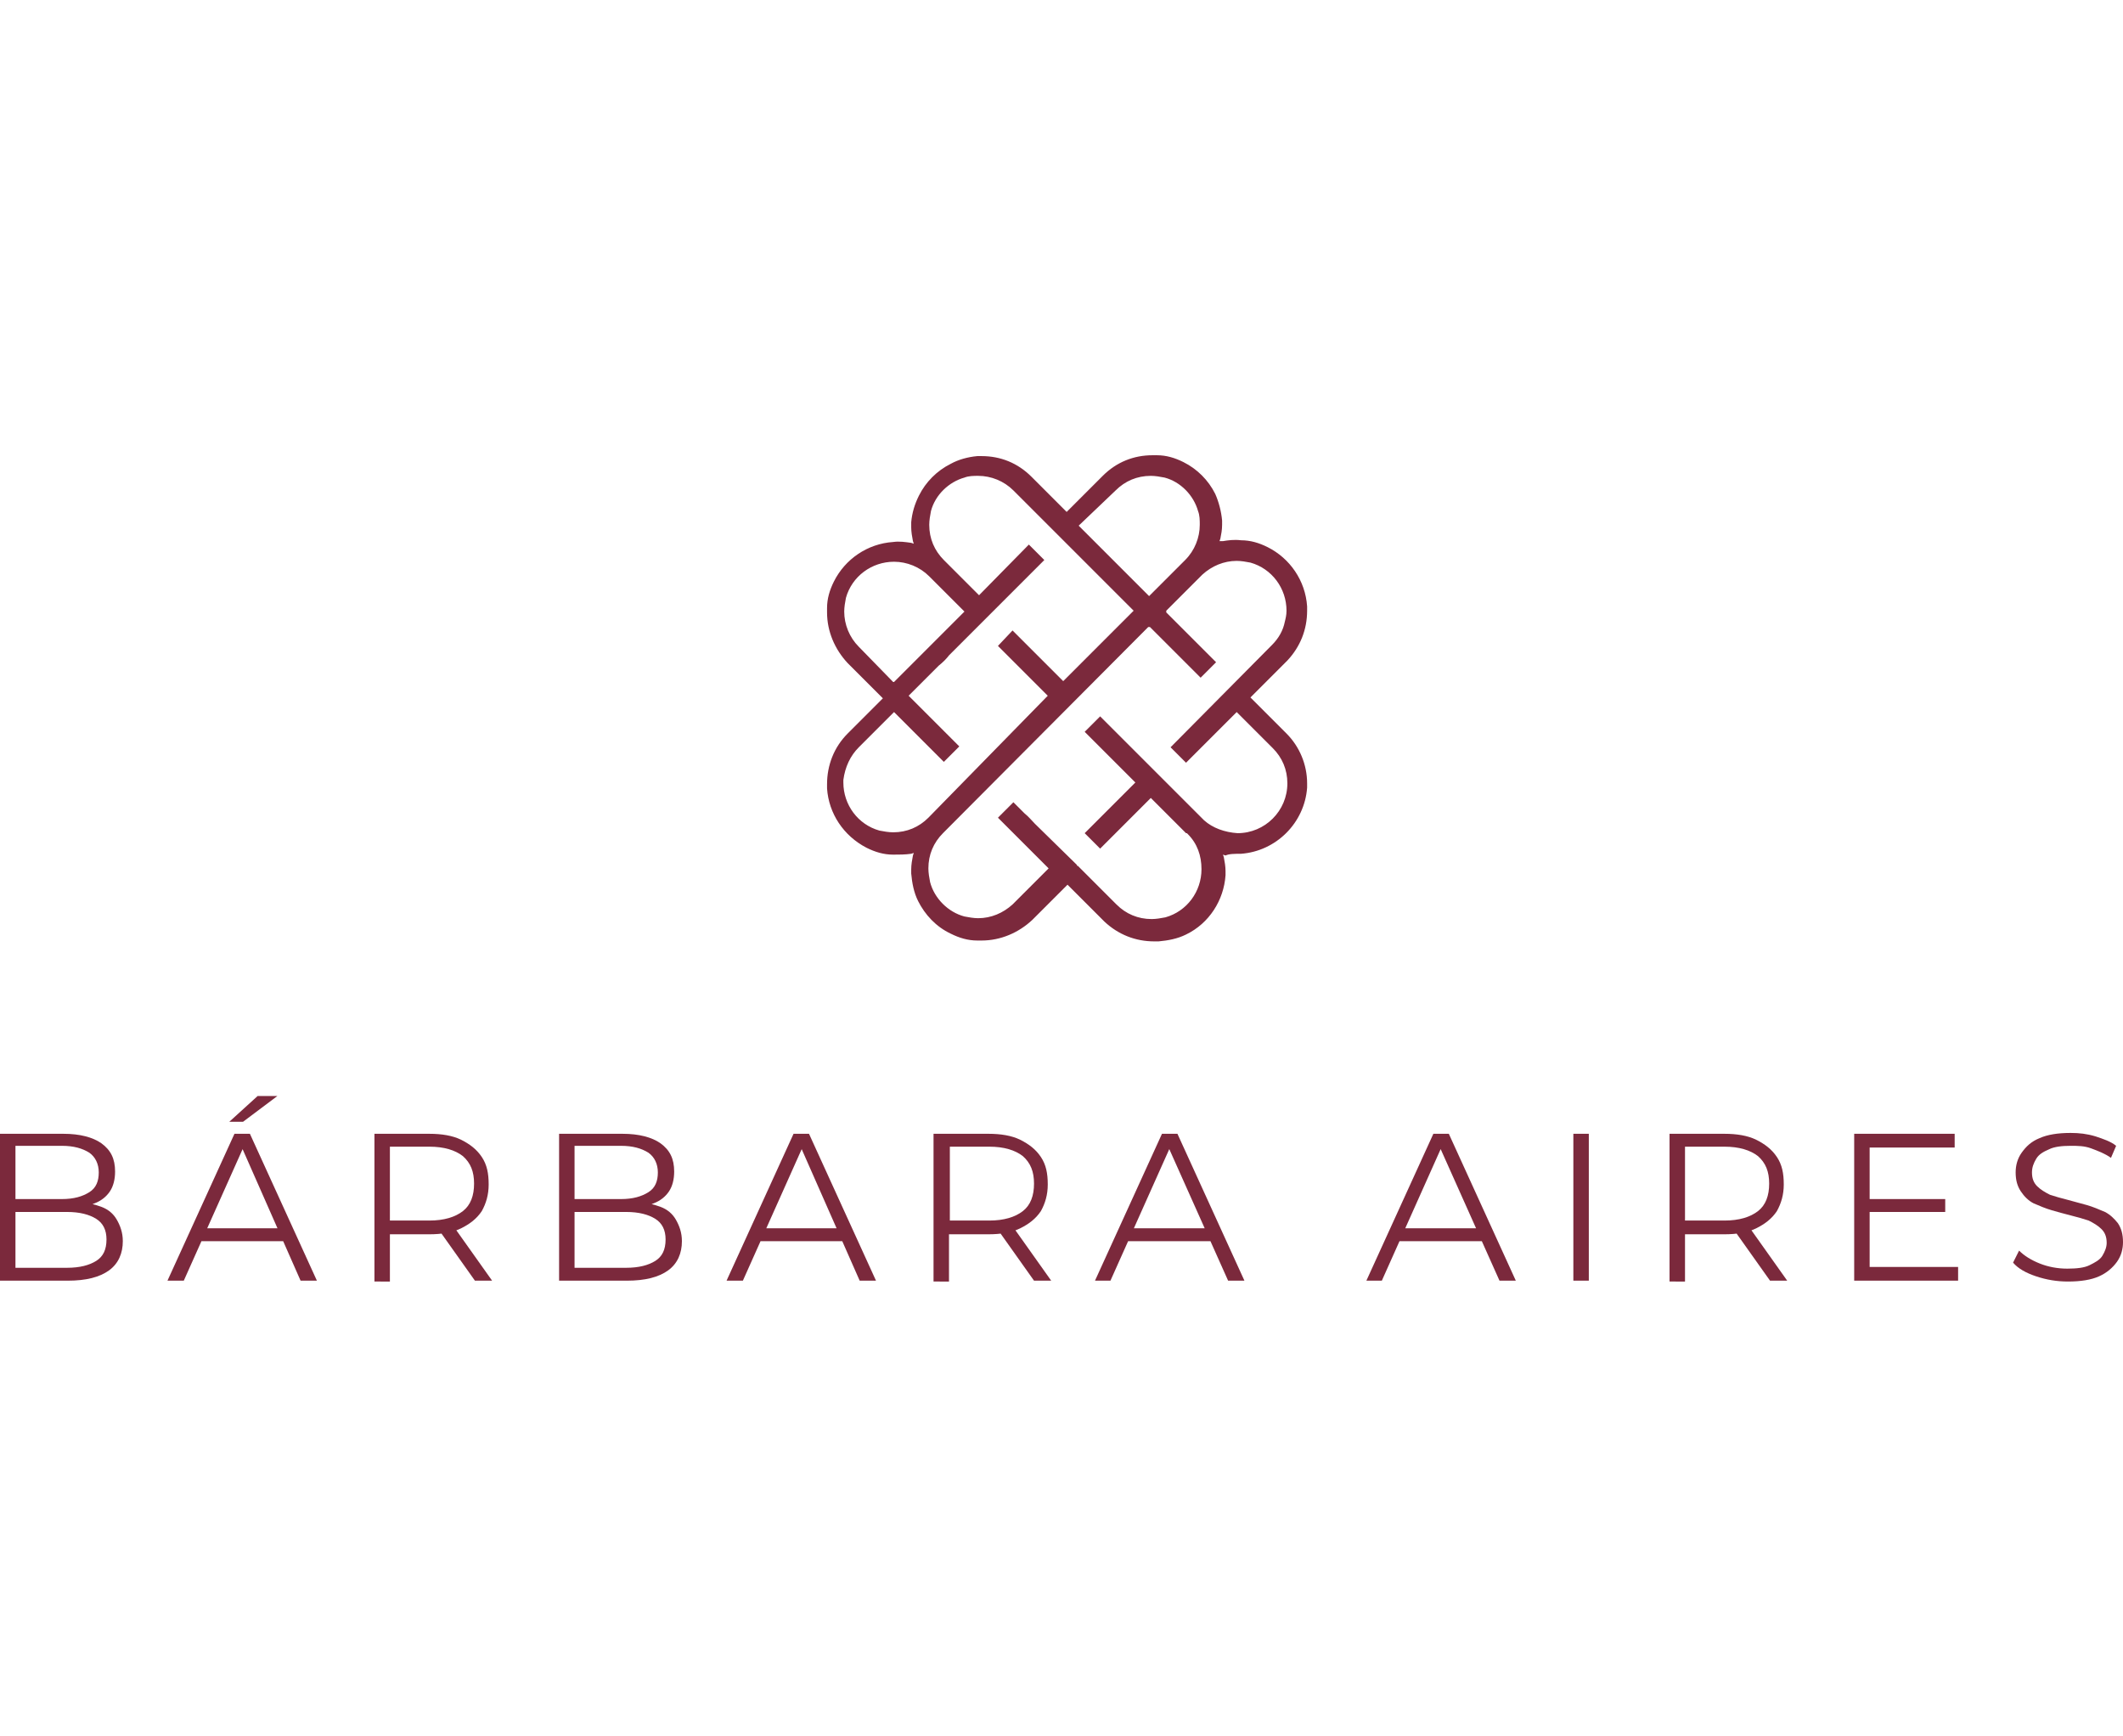 <?xml version="1.0" encoding="utf-8"?>
<!-- Generator: Adobe Illustrator 25.2.1, SVG Export Plug-In . SVG Version: 6.00 Build 0)  -->
<svg version="1.1" id="Camada_1" xmlns="http://www.w3.org/2000/svg" xmlns:xlink="http://www.w3.org/1999/xlink" x="0px" y="0px"
	 viewBox="0 0 247.2 202.1" style="enable-background:new 0 0 247.2 202.1;" xml:space="preserve">
<style type="text/css">
	.st0{fill:#7B293C;}
</style>
<g>
	<path class="st0" d="M144.5,99.4c4.1-0.3,7.4-3.6,7.7-7.7c0-0.2,0-0.4,0-0.5c0-2.2-0.9-4.3-2.4-5.8l-4.2-4.2l4.1-4.1
		c0.1-0.1,0.1-0.1,0.2-0.2c1.5-1.6,2.3-3.6,2.3-5.8c0-0.2,0-0.3,0-0.5c-0.2-3-2-5.6-4.6-6.9c-1-0.5-2-0.8-3.1-0.8
		c-0.8-0.1-1.5,0-2.1,0.1L142,63l0.1-0.3c0.1-0.5,0.2-1,0.2-1.6c0-0.2,0-0.4,0-0.5c-0.1-1.1-0.4-2.2-0.8-3.1
		c-0.8-1.6-2.1-2.9-3.7-3.7c-1-0.5-2-0.8-3.1-0.8c-0.2,0-0.4,0-0.5,0c-2.2,0-4.2,0.8-5.8,2.4l-0.1,0.1l-4.1,4.1l-4.1-4.1
		c-1.6-1.6-3.6-2.4-5.8-2.4c-0.2,0-0.4,0-0.5,0c-1.1,0.1-2.2,0.4-3.1,0.9c-1.6,0.8-2.9,2.1-3.7,3.7c-0.5,1-0.8,2-0.9,3.1
		c0,0.2,0,0.4,0,0.6c0,0.5,0.1,1.1,0.2,1.6l0.1,0.3l-0.3-0.1c-0.7-0.1-1.4-0.2-2.1-0.1c-3,0.2-5.6,2-6.9,4.6c-0.5,1-0.8,2-0.8,3.1
		c0,0.2,0,0.4,0,0.5c0,2.2,0.9,4.3,2.4,5.9l4.1,4.1l-4.1,4.1c-1.6,1.6-2.4,3.7-2.4,5.9c0,0.2,0,0.4,0,0.5c0.2,2.9,1.9,5.5,4.6,6.9
		c1,0.5,2,0.8,3.1,0.8c0.7,0,1.4,0,2.1-0.1l0.3-0.1l-0.1,0.3c-0.1,0.5-0.2,1.1-0.2,1.6c0,0.2,0,0.3,0,0.5c0.1,1.1,0.3,2.2,0.8,3.2
		c0.8,1.6,2.1,3,3.8,3.8c1,0.5,2,0.8,3.1,0.8c0.2,0,0.4,0,0.5,0c2.2,0,4.3-0.9,5.9-2.4l4.1-4.1l4.1,4.1c0.1,0.1,0.1,0.1,0.2,0.2
		c1.6,1.5,3.6,2.3,5.8,2.3c0.2,0,0.3,0,0.5,0c1.1-0.1,2.2-0.3,3.2-0.8c2.7-1.3,4.4-4,4.6-6.9c0-0.2,0-0.4,0-0.5
		c0-0.5-0.1-1.1-0.2-1.6l-0.1-0.3l0.3,0.1C143.1,99.4,143.8,99.4,144.5,99.4z M129.9,57.1c1.1-1.1,2.5-1.7,4.1-1.7
		c0.5,0,1.1,0.1,1.6,0.2c1.9,0.5,3.4,2.1,3.9,3.9c0.2,0.5,0.2,1.1,0.2,1.6c0,1.5-0.6,3-1.7,4.1l-4.2,4.2l-8.2-8.2L129.9,57.1z
		 M100,75.3c-1.1-1.1-1.7-2.6-1.7-4.1c0-0.5,0.1-1.1,0.2-1.6c0.7-2.5,3-4.2,5.6-4.2c1.5,0,3,0.6,4.1,1.7l4.1,4.1l-8.2,8.2H104
		l-0.1-0.1L100,75.3z M108.1,95.2c-1.1,1.1-2.5,1.7-4.1,1.7c-0.5,0-1.1-0.1-1.6-0.2c-2.5-0.7-4.2-3-4.2-5.6c0-0.1,0-0.2,0-0.3
		C98.4,89.3,99,88,100,87l4.1-4.1l5.8,5.8l1.8-1.8l-1.7-1.7c0,0,0,0-0.1-0.1l-4.1-4.1l3.5-3.5c0.5-0.4,0.9-0.8,1.2-1.2l11.1-11.1
		l-1.8-1.8l-5.8,5.9l-4.1-4.1c-1.1-1.1-1.7-2.5-1.7-4.1c0-0.5,0.1-1.1,0.2-1.6c0.5-1.9,2.1-3.4,3.9-3.9c0.5-0.2,1.1-0.2,1.6-0.2
		c1.5,0,3,0.6,4.1,1.7l14,14l-8.2,8.2l-5.9-5.9l-1.7,1.8l5.8,5.8L108.1,95.2z M140.2,95.5c-0.1-0.1-0.2-0.2-0.3-0.3
		c0,0-0.1-0.1-0.1-0.1l-0.1-0.1l-11.6-11.6l-1.8,1.8l5.9,5.9l-5.9,5.9l1.8,1.8l5.9-5.9l4.1,4.1c0,0,0,0,0.1,0c0,0,0,0,0.1,0.1
		c1.1,1.1,1.6,2.5,1.6,4.1c0,2.6-1.7,4.9-4.2,5.6c-0.5,0.1-1.1,0.2-1.6,0.2c-1.6,0-3-0.6-4.1-1.7l-4.5-4.5h-0.1l0-0.1l-4.9-4.8
		c-0.4-0.4-0.7-0.8-1.2-1.2h0l-0.1-0.1l-1.2-1.2l-1.8,1.8l5.9,5.9l-4,4c-0.1,0.1-0.1,0.1-0.2,0.2l0,0c-1.1,1-2.5,1.6-4,1.6
		c-0.5,0-1.1-0.1-1.6-0.2c-1.9-0.5-3.5-2.1-4-4c-0.1-0.5-0.2-1.1-0.2-1.6c0-1.6,0.6-3,1.7-4.1l23.9-24h0.2l0.1,0.1l5.8,5.8l1.8-1.8
		l-5.8-5.8v-0.2l0.1-0.1l4.1-4.1c1.1-1,2.5-1.6,4-1.6c0.5,0,1.1,0.1,1.6,0.2c2.5,0.7,4.2,3,4.2,5.6c0,0.5-0.1,0.9-0.2,1.3
		c-0.2,1-0.7,1.9-1.5,2.7c0,0-0.1,0.1-0.1,0.1l0,0L136.3,87l1.8,1.8l5.9-5.9l4.2,4.2c1.1,1.1,1.7,2.5,1.7,4.1c0,3.2-2.6,5.8-5.8,5.8
		C142.6,96.9,141.2,96.4,140.2,95.5z"/>
	<g>
		<path class="st0" d="M0,149.1V132h7.4c1.9,0,3.4,0.4,4.4,1.1c1.1,0.8,1.6,1.8,1.6,3.3c0,0.9-0.2,1.7-0.6,2.3
			c-0.4,0.6-1,1.1-1.8,1.4c-0.7,0.3-1.6,0.5-2.4,0.5l0.4-0.6c1.1,0,2,0.2,2.8,0.5c0.8,0.3,1.4,0.8,1.8,1.5c0.4,0.7,0.7,1.5,0.7,2.5
			c0,1.4-0.5,2.6-1.6,3.4c-1.1,0.8-2.7,1.2-4.8,1.2H0z M1.8,147.6h6c1.5,0,2.6-0.3,3.4-0.8c0.8-0.5,1.2-1.3,1.2-2.5
			c0-1.1-0.4-1.9-1.2-2.4c-0.8-0.5-1.9-0.8-3.4-0.8H1.6v-1.5h5.6c1.4,0,2.4-0.3,3.2-0.8c0.8-0.5,1.1-1.3,1.1-2.3
			c0-1-0.4-1.8-1.1-2.3c-0.8-0.5-1.8-0.8-3.2-0.8H1.8V147.6z"/>
		<path class="st0" d="M19.5,149.1l7.8-17.1h1.8l7.8,17.1H35L27.9,133h0.7l-7.2,16.1H19.5z M22.6,144.5l0.5-1.5h9.9l0.5,1.5H22.6z
			 M26.7,130.6l3.3-3h2.3l-4,3H26.7z"/>
		<path class="st0" d="M43.6,149.1V132H50c1.4,0,2.7,0.2,3.7,0.7c1,0.5,1.8,1.1,2.4,2c0.6,0.9,0.8,1.9,0.8,3.2
			c0,1.2-0.3,2.2-0.8,3.1c-0.6,0.9-1.4,1.5-2.4,2c-1,0.5-2.3,0.7-3.7,0.7h-5.4l0.8-0.8v6.3H43.6z M45.4,143l-0.8-0.9H50
			c1.7,0,3-0.4,3.9-1.1c0.9-0.7,1.3-1.8,1.3-3.2c0-1.4-0.4-2.4-1.3-3.2c-0.9-0.7-2.2-1.1-3.9-1.1h-5.4l0.8-0.9V143z M55.3,149.1
			l-4.4-6.2h2l4.4,6.2H55.3z"/>
		<path class="st0" d="M65.1,149.1V132h7.4c1.9,0,3.4,0.4,4.4,1.1c1.1,0.8,1.6,1.8,1.6,3.3c0,0.9-0.2,1.7-0.6,2.3
			c-0.4,0.6-1,1.1-1.8,1.4c-0.7,0.3-1.6,0.5-2.4,0.5l0.4-0.6c1.1,0,2,0.2,2.8,0.5c0.8,0.3,1.4,0.8,1.8,1.5c0.4,0.7,0.7,1.5,0.7,2.5
			c0,1.4-0.5,2.6-1.6,3.4c-1.1,0.8-2.7,1.2-4.8,1.2H65.1z M66.9,147.6h6c1.5,0,2.6-0.3,3.4-0.8c0.8-0.5,1.2-1.3,1.2-2.5
			c0-1.1-0.4-1.9-1.2-2.4c-0.8-0.5-1.9-0.8-3.4-0.8h-6.2v-1.5h5.6c1.4,0,2.4-0.3,3.2-0.8c0.8-0.5,1.1-1.3,1.1-2.3
			c0-1-0.4-1.8-1.1-2.3c-0.8-0.5-1.8-0.8-3.2-0.8h-5.4V147.6z"/>
		<path class="st0" d="M84.6,149.1l7.8-17.1h1.8l7.8,17.1h-1.9L93,133h0.7l-7.2,16.1H84.6z M87.7,144.5l0.5-1.5h9.9l0.5,1.5H87.7z"
			/>
		<path class="st0" d="M108.7,149.1V132h6.4c1.4,0,2.7,0.2,3.7,0.7c1,0.5,1.8,1.1,2.4,2c0.6,0.9,0.8,1.9,0.8,3.2
			c0,1.2-0.3,2.2-0.8,3.1c-0.6,0.9-1.4,1.5-2.4,2c-1,0.5-2.3,0.7-3.7,0.7h-5.4l0.8-0.8v6.3H108.7z M110.6,143l-0.8-0.9h5.4
			c1.7,0,3-0.4,3.9-1.1c0.9-0.7,1.3-1.8,1.3-3.2c0-1.4-0.4-2.4-1.3-3.2c-0.9-0.7-2.2-1.1-3.9-1.1h-5.4l0.8-0.9V143z M120.4,149.1
			l-4.4-6.2h2l4.4,6.2H120.4z"/>
		<path class="st0" d="M127.5,149.1l7.8-17.1h1.8l7.8,17.1H143l-7.2-16.1h0.7l-7.2,16.1H127.5z M130.6,144.5l0.5-1.5h9.9l0.5,1.5
			H130.6z"/>
		<path class="st0" d="M159.1,149.1l7.8-17.1h1.8l7.8,17.1h-1.9l-7.2-16.1h0.7l-7.2,16.1H159.1z M162.2,144.5l0.5-1.5h9.9l0.5,1.5
			H162.2z"/>
		<path class="st0" d="M183.2,149.1V132h1.8v17.1H183.2z"/>
		<path class="st0" d="M194.4,149.1V132h6.4c1.4,0,2.7,0.2,3.7,0.7c1,0.5,1.8,1.1,2.4,2c0.6,0.9,0.8,1.9,0.8,3.2
			c0,1.2-0.3,2.2-0.8,3.1c-0.6,0.9-1.4,1.5-2.4,2c-1,0.5-2.3,0.7-3.7,0.7h-5.4l0.8-0.8v6.3H194.4z M196.2,143l-0.8-0.9h5.4
			c1.7,0,3-0.4,3.9-1.1c0.9-0.7,1.3-1.8,1.3-3.2c0-1.4-0.4-2.4-1.3-3.2c-0.9-0.7-2.2-1.1-3.9-1.1h-5.4l0.8-0.9V143z M206.1,149.1
			l-4.4-6.2h2l4.4,6.2H206.1z"/>
		<path class="st0" d="M217.7,147.5H228v1.6h-12.1V132h11.7v1.6h-9.9V147.5z M217.5,139.6h9v1.5h-9V139.6z"/>
		<path class="st0" d="M240.8,149.2c-1.3,0-2.5-0.2-3.7-0.6c-1.2-0.4-2.1-0.9-2.7-1.6l0.7-1.4c0.6,0.6,1.4,1.1,2.4,1.5
			c1,0.4,2.1,0.6,3.2,0.6c1.1,0,2-0.1,2.6-0.4s1.2-0.6,1.5-1.1c0.3-0.5,0.5-1,0.5-1.5c0-0.7-0.2-1.2-0.6-1.6c-0.4-0.4-0.9-0.7-1.5-1
			c-0.6-0.2-1.3-0.4-2.1-0.6c-0.8-0.2-1.5-0.4-2.2-0.6c-0.7-0.2-1.4-0.5-2.1-0.8c-0.6-0.3-1.1-0.8-1.5-1.4c-0.4-0.6-0.6-1.3-0.6-2.2
			c0-0.8,0.2-1.6,0.7-2.3s1.1-1.3,2.1-1.7c0.9-0.4,2.1-0.6,3.6-0.6c1,0,1.9,0.1,2.9,0.4c0.9,0.3,1.8,0.6,2.4,1.1l-0.6,1.4
			c-0.7-0.5-1.5-0.8-2.3-1.1s-1.6-0.3-2.4-0.3c-1,0-1.9,0.1-2.5,0.4c-0.7,0.3-1.2,0.6-1.5,1.1c-0.3,0.5-0.5,1-0.5,1.6
			c0,0.7,0.2,1.2,0.6,1.6c0.4,0.4,0.9,0.7,1.5,1c0.6,0.2,1.3,0.4,2.1,0.6c0.7,0.2,1.5,0.4,2.2,0.6c0.7,0.2,1.4,0.5,2.1,0.8
			c0.6,0.3,1.1,0.8,1.5,1.3c0.4,0.6,0.6,1.3,0.6,2.2c0,0.8-0.2,1.6-0.7,2.3c-0.5,0.7-1.2,1.3-2.1,1.7
			C243.5,149,242.3,149.2,240.8,149.2z"/>
	</g>
</g>
</svg>
